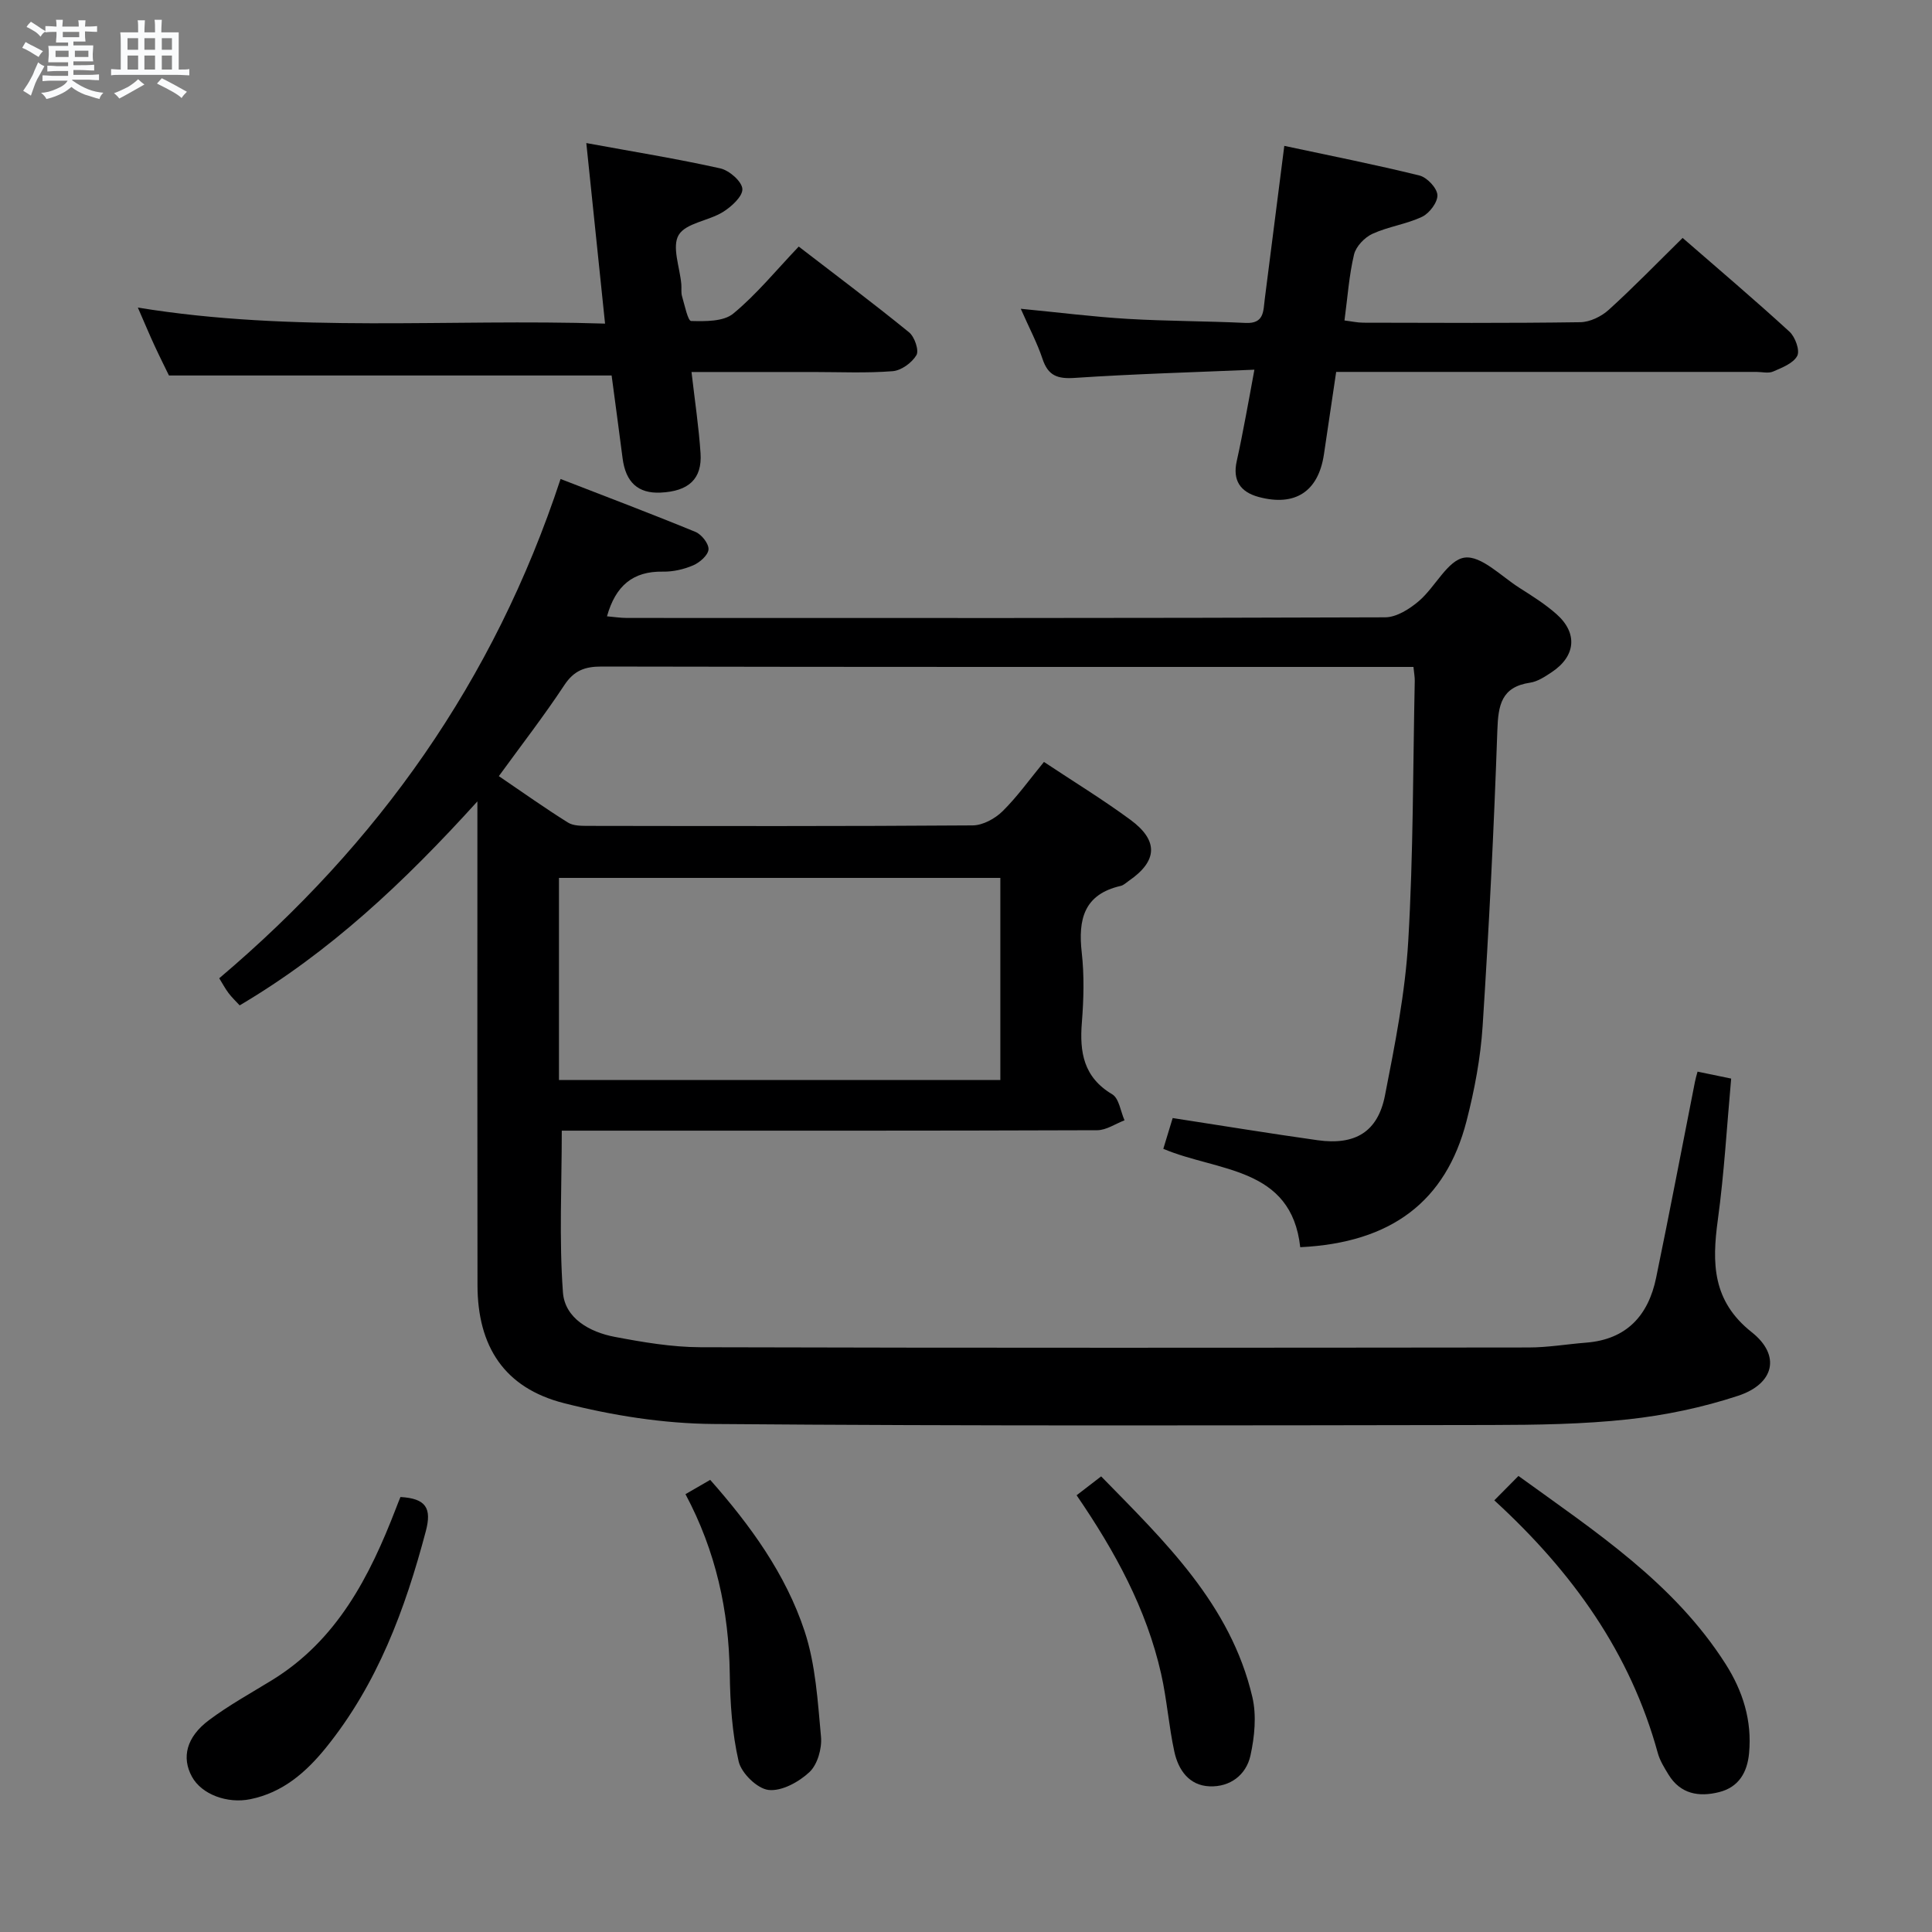 <svg enable-background="new 0 0 400 400" viewBox="0 0 400 400" xmlns="http://www.w3.org/2000/svg"><rect x="0" y="0" width="400" height="400" fill="#808080" stroke="none"/><path d="m6.8 9.5c.6.3 1.3.7 2.1 1.1-.4.4-.7.8-.9 1.2-.7-.4-1.3-.8-1.8-1.1s-1.1-.6-1.6-.8c.2-.4.5-.8.7-1.2.4.2.8.5 1.5.8zm.9 6.9c-.3.6-.5 1.1-.7 1.7s-.4 1.1-.6 1.7c-.6-.4-1.1-.7-1.6-1 .7-1 1.2-1.8 1.5-2.4.3-.5.6-1.1.8-1.7.3-.6.5-1.2.8-1.8.3.3.8.6 1.3.8-.7 1.3-1.2 2.2-1.5 2.7zm.1-11c.4.3 1 .7 1.7 1.1-.5.2-.8.6-1.1 1.1-.5-.6-1-1-1.4-1.2s-.9-.6-1.5-.8c.2-.4.5-.7.9-1.1.5.3.9.6 1.4.9zm10.5 13.1c1 .4 2 .6 3.1.7-.4.4-.7.8-.8 1.3-.9-.2-1.9-.6-3-.9-1-.4-2-.9-2.8-1.6-.5.4-1.1.9-1.9 1.3s-1.9.9-3.3 1.2c-.1-.3-.5-.8-1.1-1.3 1 0 2.1-.3 3.2-.8 1.2-.5 1.9-1 2.3-1.7h-3.2c-.4 0-1 0-2 .1v-1.2c1 0 1.7.1 2 .1h3.3v-1h-2.3c-.2 0-.9 0-2 .1v-1.2c1.2 0 1.9.1 2 .1h2.3v-.8h-4.1c0-.7.1-1.2.1-1.6 0-.5 0-1.1-.1-1.8h4.1v-.7h-2.5c0-.6.1-1.1.1-1.6v-.6h-.5c-.4 0-1 0-1.8.1v-1.3c1.2 0 1.9.1 2.1.1h.2c0-.3 0-.8-.1-1.4h1.4c0 .6-.1 1-.1 1.4h3.4c0-.4 0-.8-.1-1.3h1.5c0 .4-.1.9-.1 1.3.7 0 1.5 0 2.5-.1v1.2c-1 0-1.8-.1-2.5-.1v.6c0 .3 0 .8.1 1.5h-2.5v.8h4.1c0 .7-.1 1.3-.1 1.8s0 1 .1 1.5h-4.1v.8h1.4c.8 0 1.8 0 2.9-.1v1.2c-1 0-1.9-.1-2.8-.1h-1.5v1h3.2c.3 0 1 0 2.1-.1v1.2c-1.1 0-1.8-.1-2.1-.1h-3.4l-.1.1c1.4 1 2.4 1.5 3.4 1.9zm-4.1-6.7v-1.3h-2.7v1.3zm2.2-4.1v-1.1h-3.4v1.1zm1.9 4.1v-1.3h-2.8v1.3z" fill="#fafbfc"/><path d="m37 6.7v2.3 5.4c1 0 1.8 0 2.2-.1v1.3c-.6 0-1.5-.1-2.5-.1h-11.9c-.7 0-1.3 0-1.8.1v-1.3c.5 0 1.1.1 2 .1v-5.2c0-1 0-1.8-.1-2.5h3.7c0-1.3 0-2.1-.1-2.5h1.5c0 .4-.1 1.3-.1 2.5h2.2c0-1.2 0-2.1-.1-2.6h1.5c0 .4-.1 1.3-.1 2.6zm-12.3 13.7c-.3-.4-.7-.8-1.1-1.1 1.1-.4 2.1-.9 2.9-1.3.8-.5 1.5-1 2.1-1.6.4.4.9.8 1.3 1.1-2.5 1.4-4.2 2.4-5.2 2.9zm3.9-10.1v-2.4h-2.2v2.4zm0 4.1v-2.9h-2.2v2.9zm3.5-4.1v-2.4h-2.2v2.4zm0 4.1v-2.9h-2.2v2.9zm.4 2.9 1-1.1c.6.3 1.4.7 2.5 1.3s2 1.1 2.7 1.5c-.4.4-.8.8-1.1 1.3-.8-.8-2.5-1.7-5.1-3zm3.1-7v-2.4h-2.1v2.4zm0 4.1v-2.9h-2.1v2.9z" fill="#fafbfc"/><g fill="#000001"><path d="m351.46 221.87c2.23.46 4.29.89 6.96 1.44-.89 9.81-1.44 19.57-2.76 29.23-1.23 9-1.15 16.82 7.03 23.29 6.04 4.78 4.68 10.67-2.83 13.15-7.34 2.42-15.09 4.04-22.78 4.88-9.4 1.02-18.94 1.15-28.41 1.17-53.66.08-107.32.23-160.98-.21-10.35-.08-20.91-1.76-30.96-4.32-12.29-3.14-17.85-11.71-17.87-24.42-.05-31-.02-61.99-.02-92.99 0-1.8 0-3.6 0-7.17-15.23 16.82-30.62 31.25-49.22 42.23-.81-.88-1.63-1.65-2.3-2.54-.69-.91-1.22-1.93-1.93-3.07 32.82-27.78 56.87-61.47 70.67-103.37 9.61 3.73 18.83 7.21 27.94 10.96 1.26.52 2.78 2.46 2.69 3.63-.1 1.21-1.82 2.71-3.18 3.29-1.93.83-4.17 1.34-6.27 1.3-6.21-.11-9.79 2.93-11.57 9.25 1.42.12 2.78.34 4.13.34 52.33.02 104.65.06 156.98-.13 2.37-.01 5.09-1.74 7.02-3.4 3.37-2.89 5.95-8.48 9.42-8.96 3.43-.48 7.6 3.87 11.35 6.25 2.66 1.69 5.37 3.39 7.71 5.47 4.43 3.94 3.95 8.71-1.03 12.01-1.38.91-2.9 1.93-4.46 2.16-5.96.88-6.6 4.65-6.78 9.85-.71 20.44-1.73 40.87-3.05 61.28-.43 6.59-1.68 13.22-3.33 19.63-4.29 16.67-15.61 25.21-34.43 26.12-1.84-16.72-17.08-15.59-28.35-20.37.69-2.25 1.3-4.26 1.94-6.37 10.13 1.56 20.05 3.19 30 4.59 7.79 1.09 12.47-1.73 13.95-9.25 2.07-10.56 4.19-21.23 4.82-31.94 1.06-17.93.97-35.93 1.35-53.9.02-.79-.14-1.59-.27-2.9-2.01 0-3.8 0-5.58 0-54.16 0-108.32.03-162.48-.08-3.5-.01-5.74.82-7.75 3.86-4.19 6.35-8.87 12.39-13.55 18.83 4.93 3.35 9.53 6.62 14.31 9.61 1.14.72 2.87.68 4.32.69 26.5.04 52.99.09 79.49-.1 2.09-.02 4.61-1.4 6.16-2.92 3.05-3.01 5.57-6.56 8.58-10.22 6.11 4.06 12.18 7.77 17.89 11.97 5.89 4.33 5.63 8.56-.32 12.65-.55.38-1.08.91-1.69 1.05-7.6 1.74-8.83 6.92-8.06 13.77.54 4.77.41 9.68.03 14.48-.5 6.18.34 11.36 6.28 14.89 1.42.84 1.73 3.54 2.55 5.39-1.89.72-3.78 2.05-5.67 2.05-35 .13-69.99.09-104.99.09-1.99 0-3.98 0-5.85 0 0 11.37-.57 22.48.24 33.48.39 5.36 5.54 8.23 10.7 9.21 5.85 1.11 11.84 2.13 17.76 2.15 57.16.16 114.32.11 171.48.05 3.97 0 7.94-.69 11.91-1 8.38-.66 12.87-5.63 14.48-13.42 2.79-13.49 5.36-27.02 8.03-40.53.12-.65.31-1.27.55-2.16zm-144.35 1.74c0-14.19 0-28.04 0-41.85-30.7 0-60.92 0-91.38 0v41.85z"/><path d="m211.34 63.93c7.99.77 15.05 1.67 22.14 2.09 8.13.48 16.28.45 24.41.84 3.87.19 3.65-2.46 3.96-4.9 1.32-10.34 2.64-20.69 4.05-31.76 9.68 2.07 18.89 3.89 27.99 6.14 1.56.39 3.61 2.56 3.71 4.02.09 1.48-1.63 3.78-3.15 4.51-3.25 1.55-7.01 2.03-10.3 3.54-1.62.74-3.41 2.61-3.81 4.28-1.03 4.31-1.33 8.8-1.98 13.66 1.39.17 2.63.45 3.87.46 14.99.03 29.97.12 44.96-.1 2-.03 4.37-1.19 5.89-2.57 5.15-4.67 9.99-9.67 15.29-14.88 7.47 6.5 14.93 12.82 22.13 19.42 1.18 1.08 2.19 3.88 1.6 5-.82 1.55-3.15 2.44-4.99 3.24-.98.43-2.3.08-3.46.08-27.14 0-54.28 0-81.42 0-1.79 0-3.58 0-5.59 0-.89 6.01-1.7 11.56-2.54 17.11-1.16 7.66-5.95 10.8-13.48 8.79-3.84-1.03-5.47-3.45-4.56-7.46.69-3.08 1.28-6.18 1.87-9.27.56-2.9 1.07-5.8 1.78-9.63-12.68.54-24.95.88-37.19 1.7-3.58.24-5.52-.44-6.68-3.94-1.09-3.27-2.73-6.35-4.5-10.37z"/><path d="m125.27 67c-1.33-12.76-2.54-24.46-3.88-37.38 9.74 1.79 18.79 3.25 27.73 5.24 1.86.41 4.47 2.69 4.58 4.25.1 1.53-2.27 3.7-4.04 4.79-2.97 1.84-7.67 2.27-9.15 4.76-1.44 2.43.25 6.71.55 10.19.07.83-.08 1.71.15 2.49.54 1.82 1.2 5.1 1.88 5.12 2.95.07 6.69.14 8.72-1.53 4.83-3.98 8.86-8.95 13.56-13.88 7.74 5.96 15.42 11.71 22.85 17.76 1.13.92 2.09 3.73 1.52 4.71-.93 1.58-3.14 3.19-4.93 3.33-5.46.43-10.98.17-16.48.17-8.29 0-16.58 0-25.16 0 .69 6 1.51 11.4 1.87 16.82.35 5.32-2.46 7.88-8.29 8.15-4.64.21-7.21-2.13-7.85-7.11-.74-5.75-1.52-11.49-2.27-17.14-30.38 0-60.61 0-91.65 0-.7-1.45-1.88-3.79-2.98-6.17-1.04-2.24-1.99-4.53-3.46-7.89 32.37 5.29 64.16 2.27 96.73 3.32z"/><path d="m309.38 310.63c1.87-1.89 3.37-3.4 5-5.05 16 11.58 32.22 22.18 42.89 38.94 3.58 5.63 5.48 11.7 4.86 18.43-.37 4.02-2.15 7.07-6.21 8.09-4.18 1.05-8.01.41-10.48-3.64-.86-1.41-1.78-2.88-2.21-4.45-5.68-20.7-17.59-37.42-33.85-52.32z"/><path d="m82.91 309.94c5.3.3 6.51 2.32 5.25 7.08-4.28 16.17-10.01 31.62-20.66 44.8-4.13 5.1-8.94 9.32-15.7 10.69-4.74.96-10.07-.99-12.07-4.68-2.16-3.96-1.15-8.19 3.53-11.69 4.1-3.07 8.63-5.57 13.02-8.26 13.51-8.29 20.25-21.46 25.69-35.57.27-.74.58-1.47.94-2.37z"/><path d="m222.9 309.58c1.78-1.37 3.22-2.48 5.08-3.91 13.15 13.46 26.81 26.48 31.31 45.7.89 3.82.46 8.21-.4 12.11-.89 4.01-4.22 6.54-8.47 6.36-4.24-.17-6.46-3.4-7.28-7.16-1.16-5.32-1.54-10.82-2.74-16.13-3.04-13.47-9.56-25.38-17.5-36.97z"/><path d="m141.92 309.35c1.81-1.05 3.24-1.87 5.12-2.96 8.29 9.39 15.62 19.46 19.54 31.32 2.29 6.92 2.72 14.52 3.4 21.87.22 2.41-.72 5.73-2.38 7.3-2.19 2.06-5.76 4.02-8.48 3.71-2.35-.27-5.63-3.48-6.19-5.91-1.36-5.89-1.76-12.1-1.84-18.18-.19-13.01-2.86-25.31-9.17-37.15z"/></g></svg>